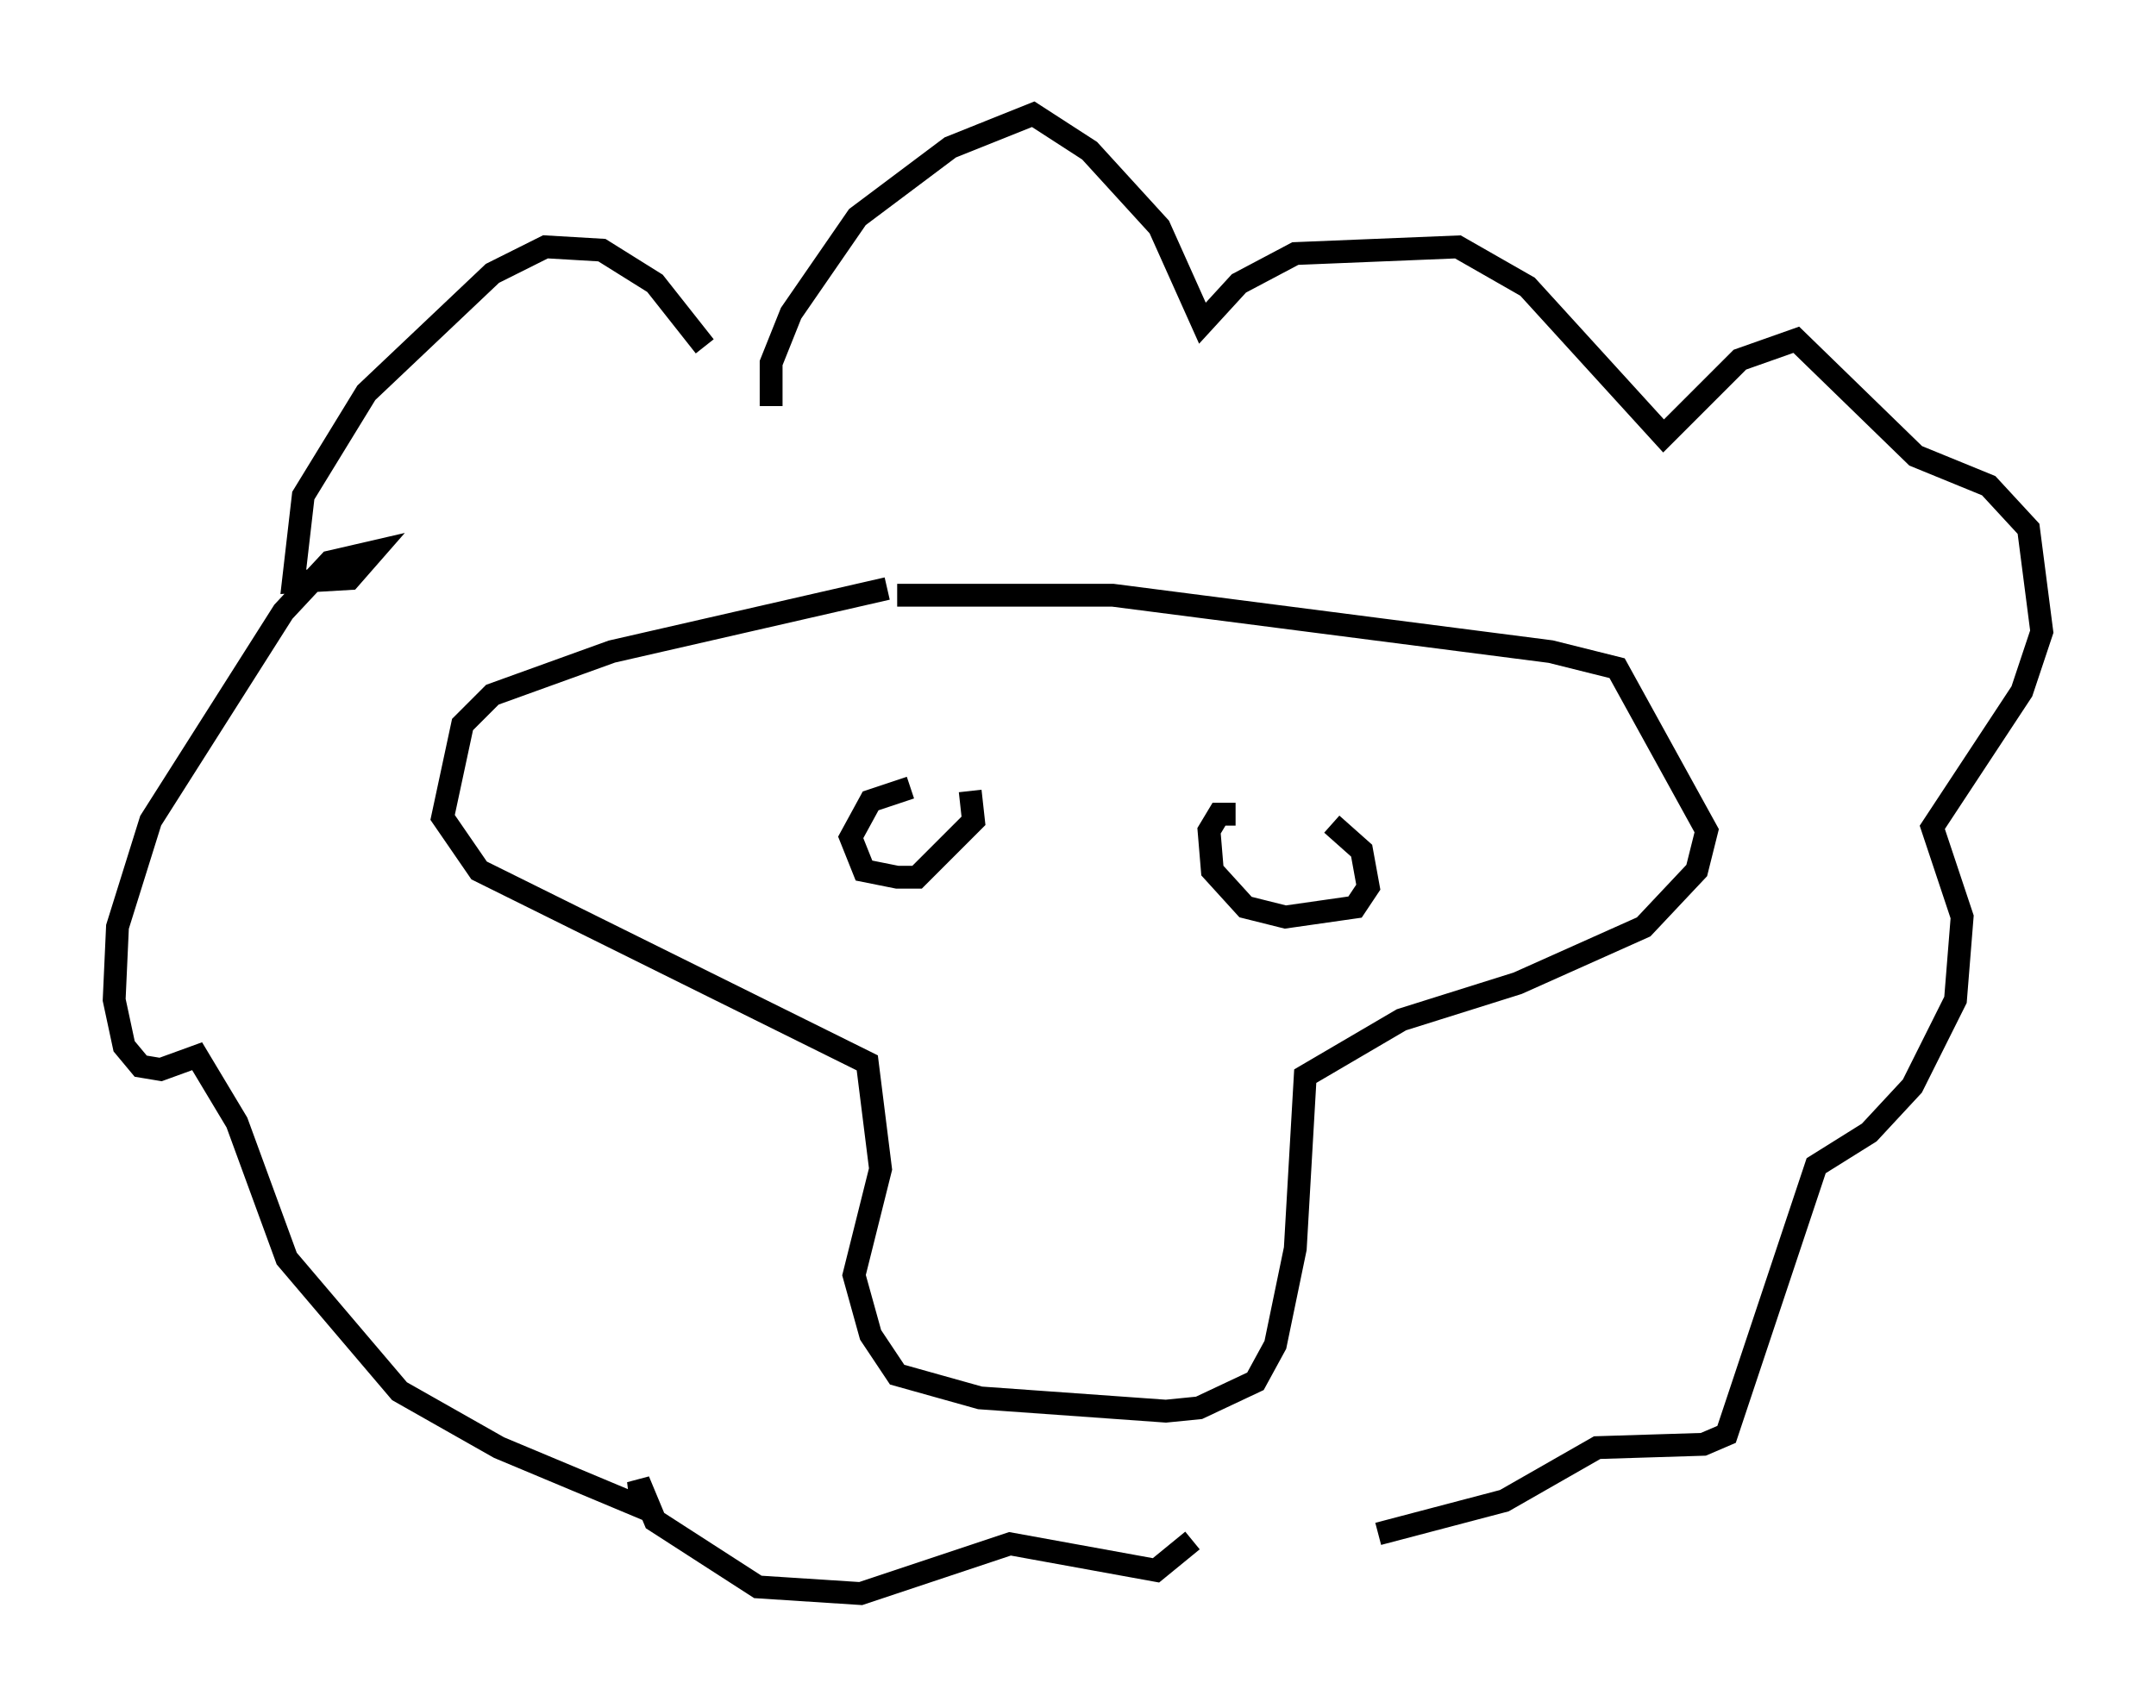<?xml version="1.0" encoding="utf-8" ?>
<svg baseProfile="full" height="74.782" version="1.1" width="94.391" xmlns="http://www.w3.org/2000/svg" xmlns:ev="http://www.w3.org/2001/xml-events" xmlns:xlink="http://www.w3.org/1999/xlink"><defs /><rect fill="white" height="74.782" width="94.391" x="0" y="0" /><path d="M31.145, 16.765 m-0.291, -1.598 l-2.179, -2.76 -2.324, -1.453 l-2.469, -0.145 -2.324, 1.162 l-5.52, 5.229 -2.76, 4.503 l-0.436, 3.777 2.469, -0.145 l1.017, -1.162 -1.888, 0.436 l-2.034, 2.179 -5.81, 9.151 l-1.453, 4.648 -0.145, 3.196 l0.436, 2.034 0.726, 0.872 l0.872, 0.145 1.598, -0.581 l1.743, 2.905 2.179, 5.955 l4.939, 5.81 4.358, 2.469 l6.246, 2.615 -0.145, -1.162 l0.726, 1.743 4.503, 2.905 l4.503, 0.291 6.536, -2.179 l6.391, 1.162 1.598, -1.307 m-18.447, -49.676 l0.0, -1.888 0.872, -2.179 l2.905, -4.212 4.067, -3.05 l3.631, -1.453 2.469, 1.598 l3.05, 3.341 1.888, 4.212 l1.598, -1.743 2.469, -1.307 l7.117, -0.291 3.05, 1.743 l5.955, 6.536 3.341, -3.341 l2.469, -0.872 5.229, 5.084 l3.196, 1.307 1.743, 1.888 l0.581, 4.503 -0.872, 2.615 l-3.922, 5.955 1.307, 3.922 l-0.291, 3.631 -1.888, 3.777 l-1.888, 2.034 -2.324, 1.453 l-3.922, 11.765 -1.017, 0.436 l-4.648, 0.145 -4.067, 2.324 l-5.52, 1.453 m-21.497, -41.397 l-12.056, 2.76 -5.229, 1.888 l-1.307, 1.307 -0.872, 4.067 l1.598, 2.324 16.994, 8.425 l0.581, 4.648 -1.162, 4.648 l0.726, 2.615 1.162, 1.743 l3.631, 1.017 8.134, 0.581 l1.453, -0.145 2.469, -1.162 l0.872, -1.598 0.872, -4.212 l0.436, -7.553 4.212, -2.469 l5.084, -1.598 5.52, -2.469 l2.324, -2.469 0.436, -1.743 l-3.922, -7.117 -2.905, -0.726 l-19.173, -2.469 -9.441, 0.0 m0.581, 8.425 l-1.743, 0.581 -0.872, 1.598 l0.581, 1.453 1.453, 0.291 l0.872, 0.0 2.469, -2.469 l-0.145, -1.307 m11.62, 1.017 l-0.726, 0.0 -0.436, 0.726 l0.145, 1.743 1.453, 1.598 l1.743, 0.436 3.05, -0.436 l0.581, -0.872 -0.291, -1.598 l-1.307, -1.162 " fill="none" stroke="black" stroke-width="1" /></svg>